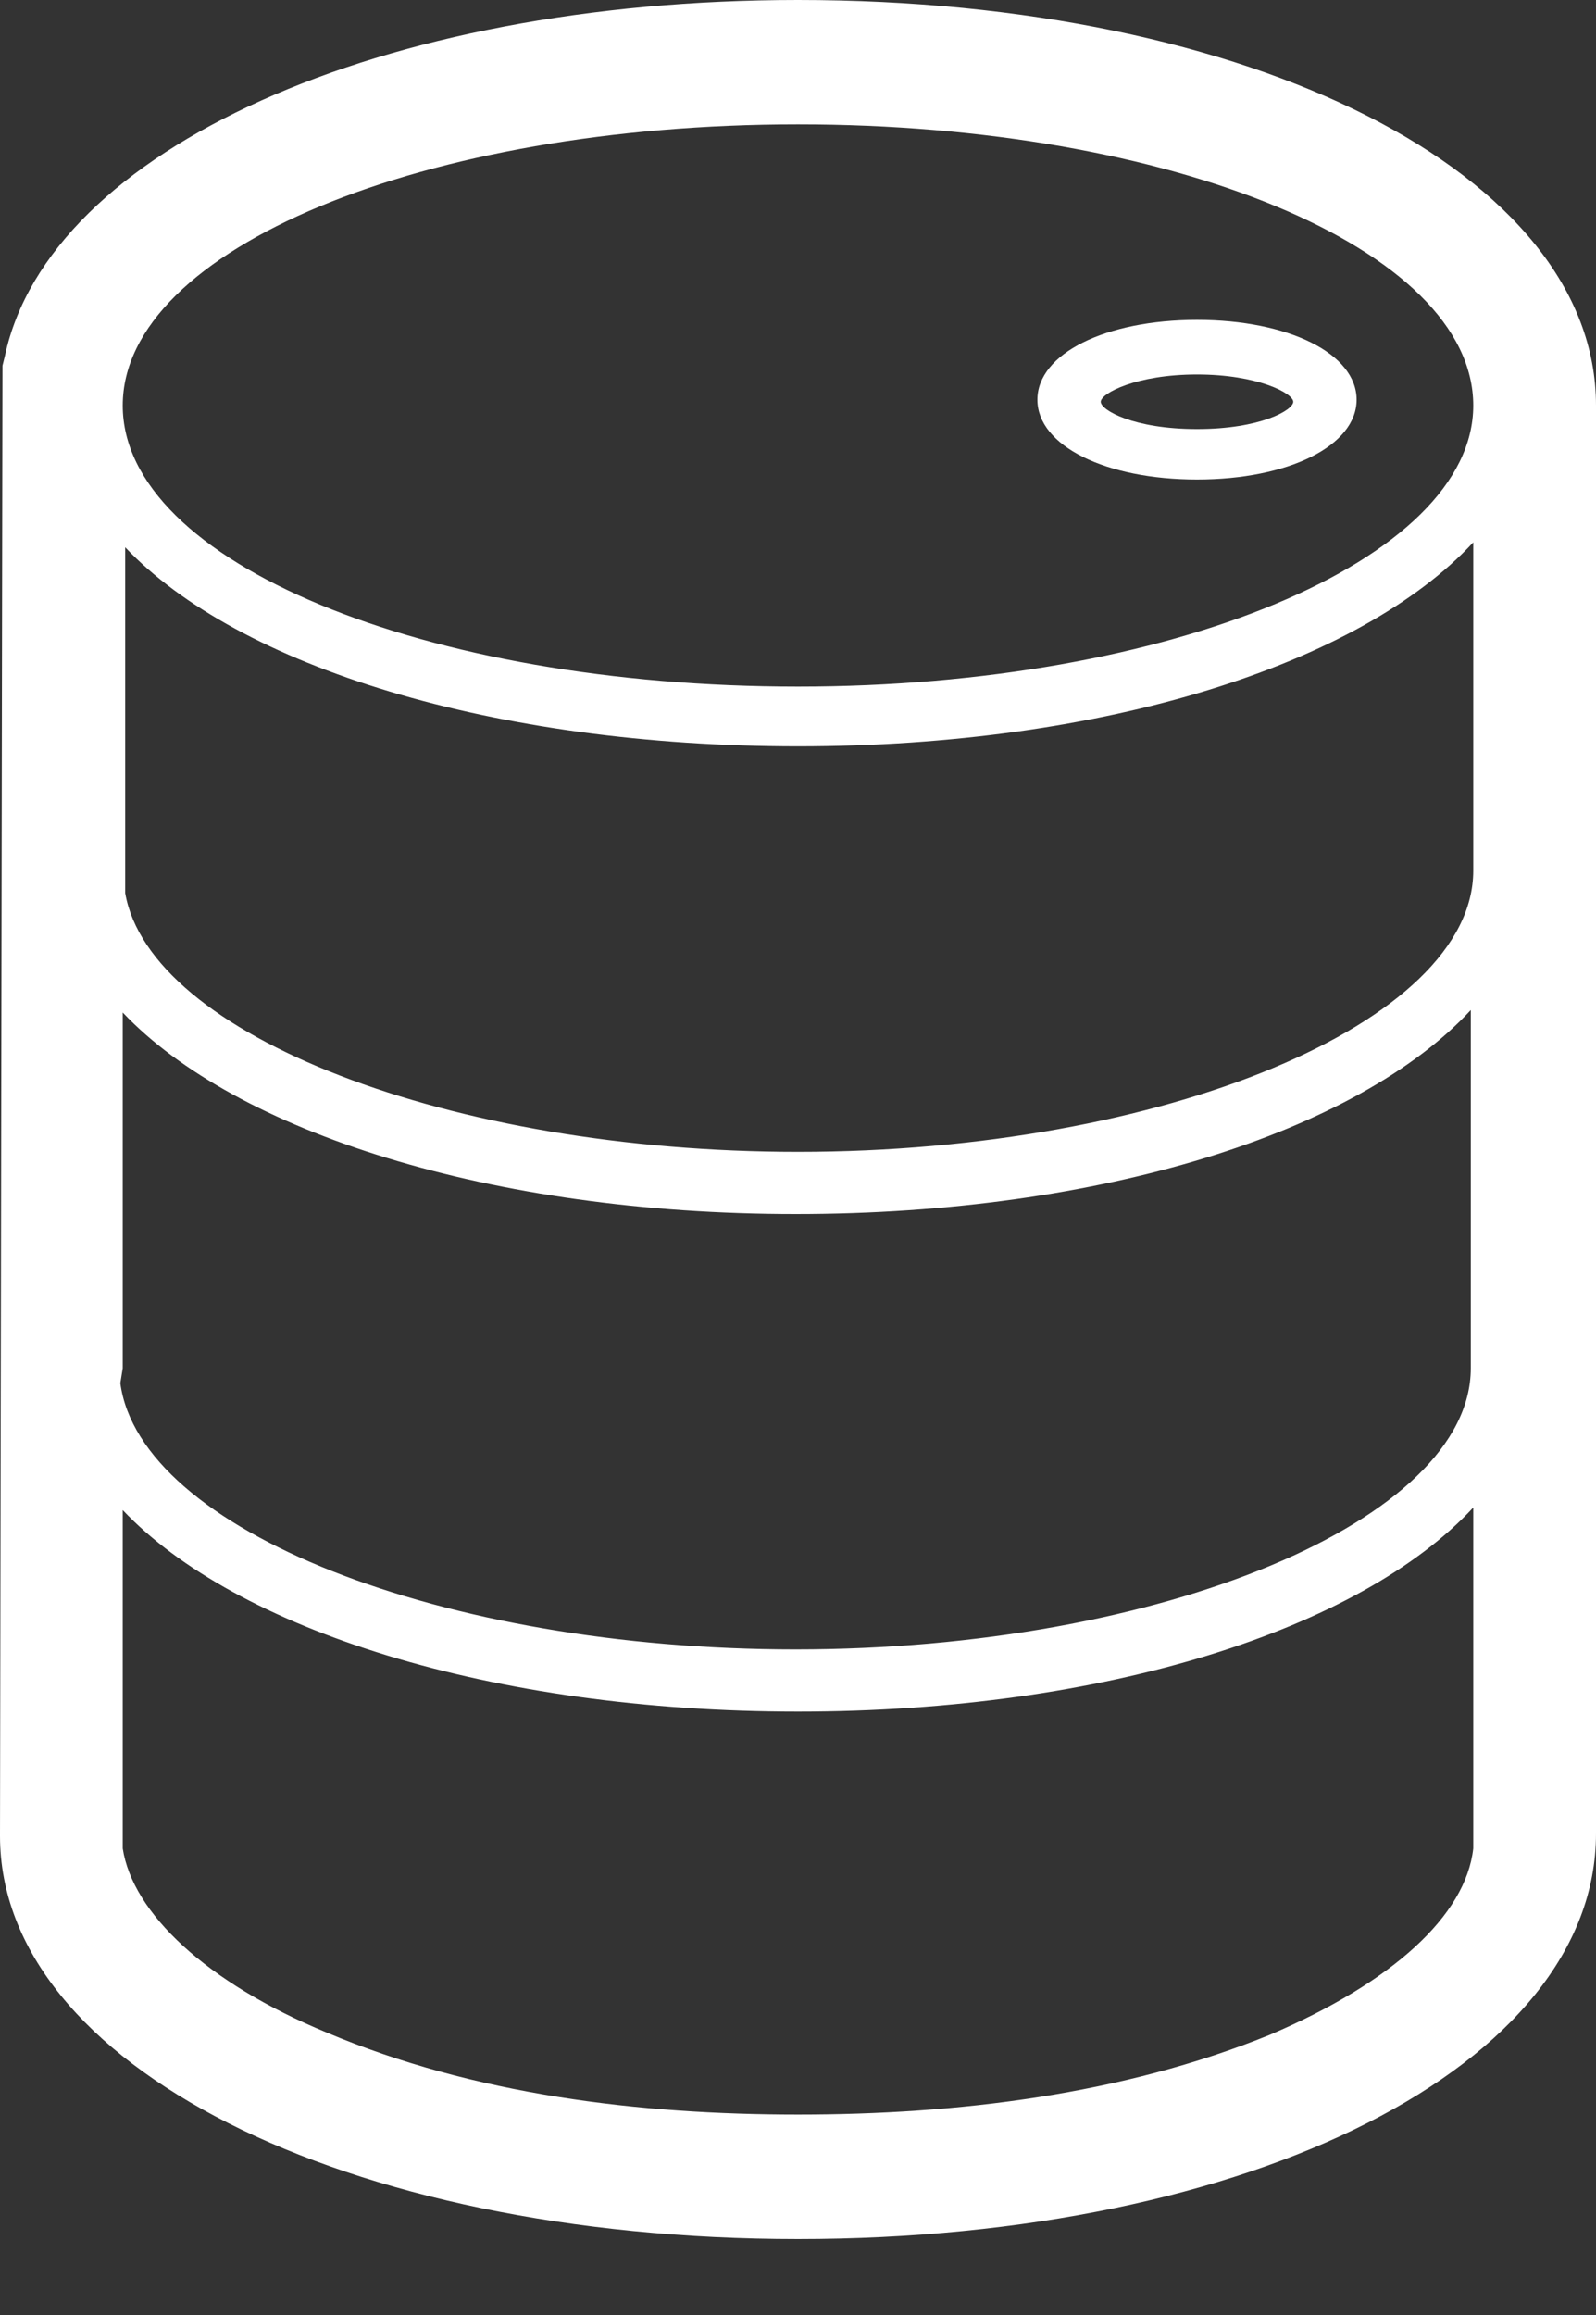 <svg width="20" height="29" viewBox="0 0 20 29" fill="none" xmlns="http://www.w3.org/2000/svg">
<rect x="0" y="0" width="20" height="29" fill="#333333" stroke="none"/>
<path d="M0.062 4.456L0.031 4.581L0 22.999C0 25.866 4.308 28.048 10 28.048C15.692 28.048 20 25.866 20 22.968V5.08C20 2.181 15.692 0 10 0C4.769 0 0.615 1.87 0.062 4.456ZM1.569 10.907V6.856C2.985 8.352 6.185 9.349 10 9.349C13.846 9.349 17.046 8.321 18.462 6.794V10.907C18.462 12.808 14.585 14.429 10 14.429C5.631 14.429 1.877 12.964 1.569 11.188V10.907ZM1.538 17.14V12.684C2.954 14.18 6.154 15.208 9.969 15.208C13.815 15.208 17.015 14.18 18.431 12.653V17.14C18.431 19.041 14.554 20.662 9.969 20.662C5.538 20.662 1.754 19.166 1.508 17.327L1.538 17.14ZM1.538 22.999V18.917C2.954 20.412 6.154 21.441 10 21.441C13.846 21.441 17.046 20.412 18.462 18.885V22.999C18.462 23.061 18.462 23.093 18.462 23.155C18.369 23.996 17.446 24.838 15.908 25.492C14.062 26.24 12 26.489 10 26.489C8 26.489 5.938 26.24 4.092 25.461C2.585 24.838 1.662 23.965 1.538 23.155C1.538 23.093 1.538 23.03 1.538 22.999ZM18.462 5.08C18.462 7.012 14.677 8.601 10 8.601C5.323 8.601 1.538 7.043 1.538 5.08C1.538 3.116 5.323 1.558 10 1.558C14.677 1.558 18.462 3.116 18.462 5.08Z" fill="white"/>
<path d="M15 6.007C16.143 6.007 17 5.586 17 5.007C17 4.428 16.143 4.007 15 4.007C13.857 4.007 13 4.428 13 5.007C13 5.586 13.857 6.007 15 6.007ZM15 4.691C15.762 4.691 16.206 4.928 16.206 5.033C16.206 5.138 15.794 5.375 15 5.375C14.206 5.375 13.794 5.138 13.794 5.033C13.794 4.928 14.238 4.691 15 4.691Z" fill="white"/>
</svg>
